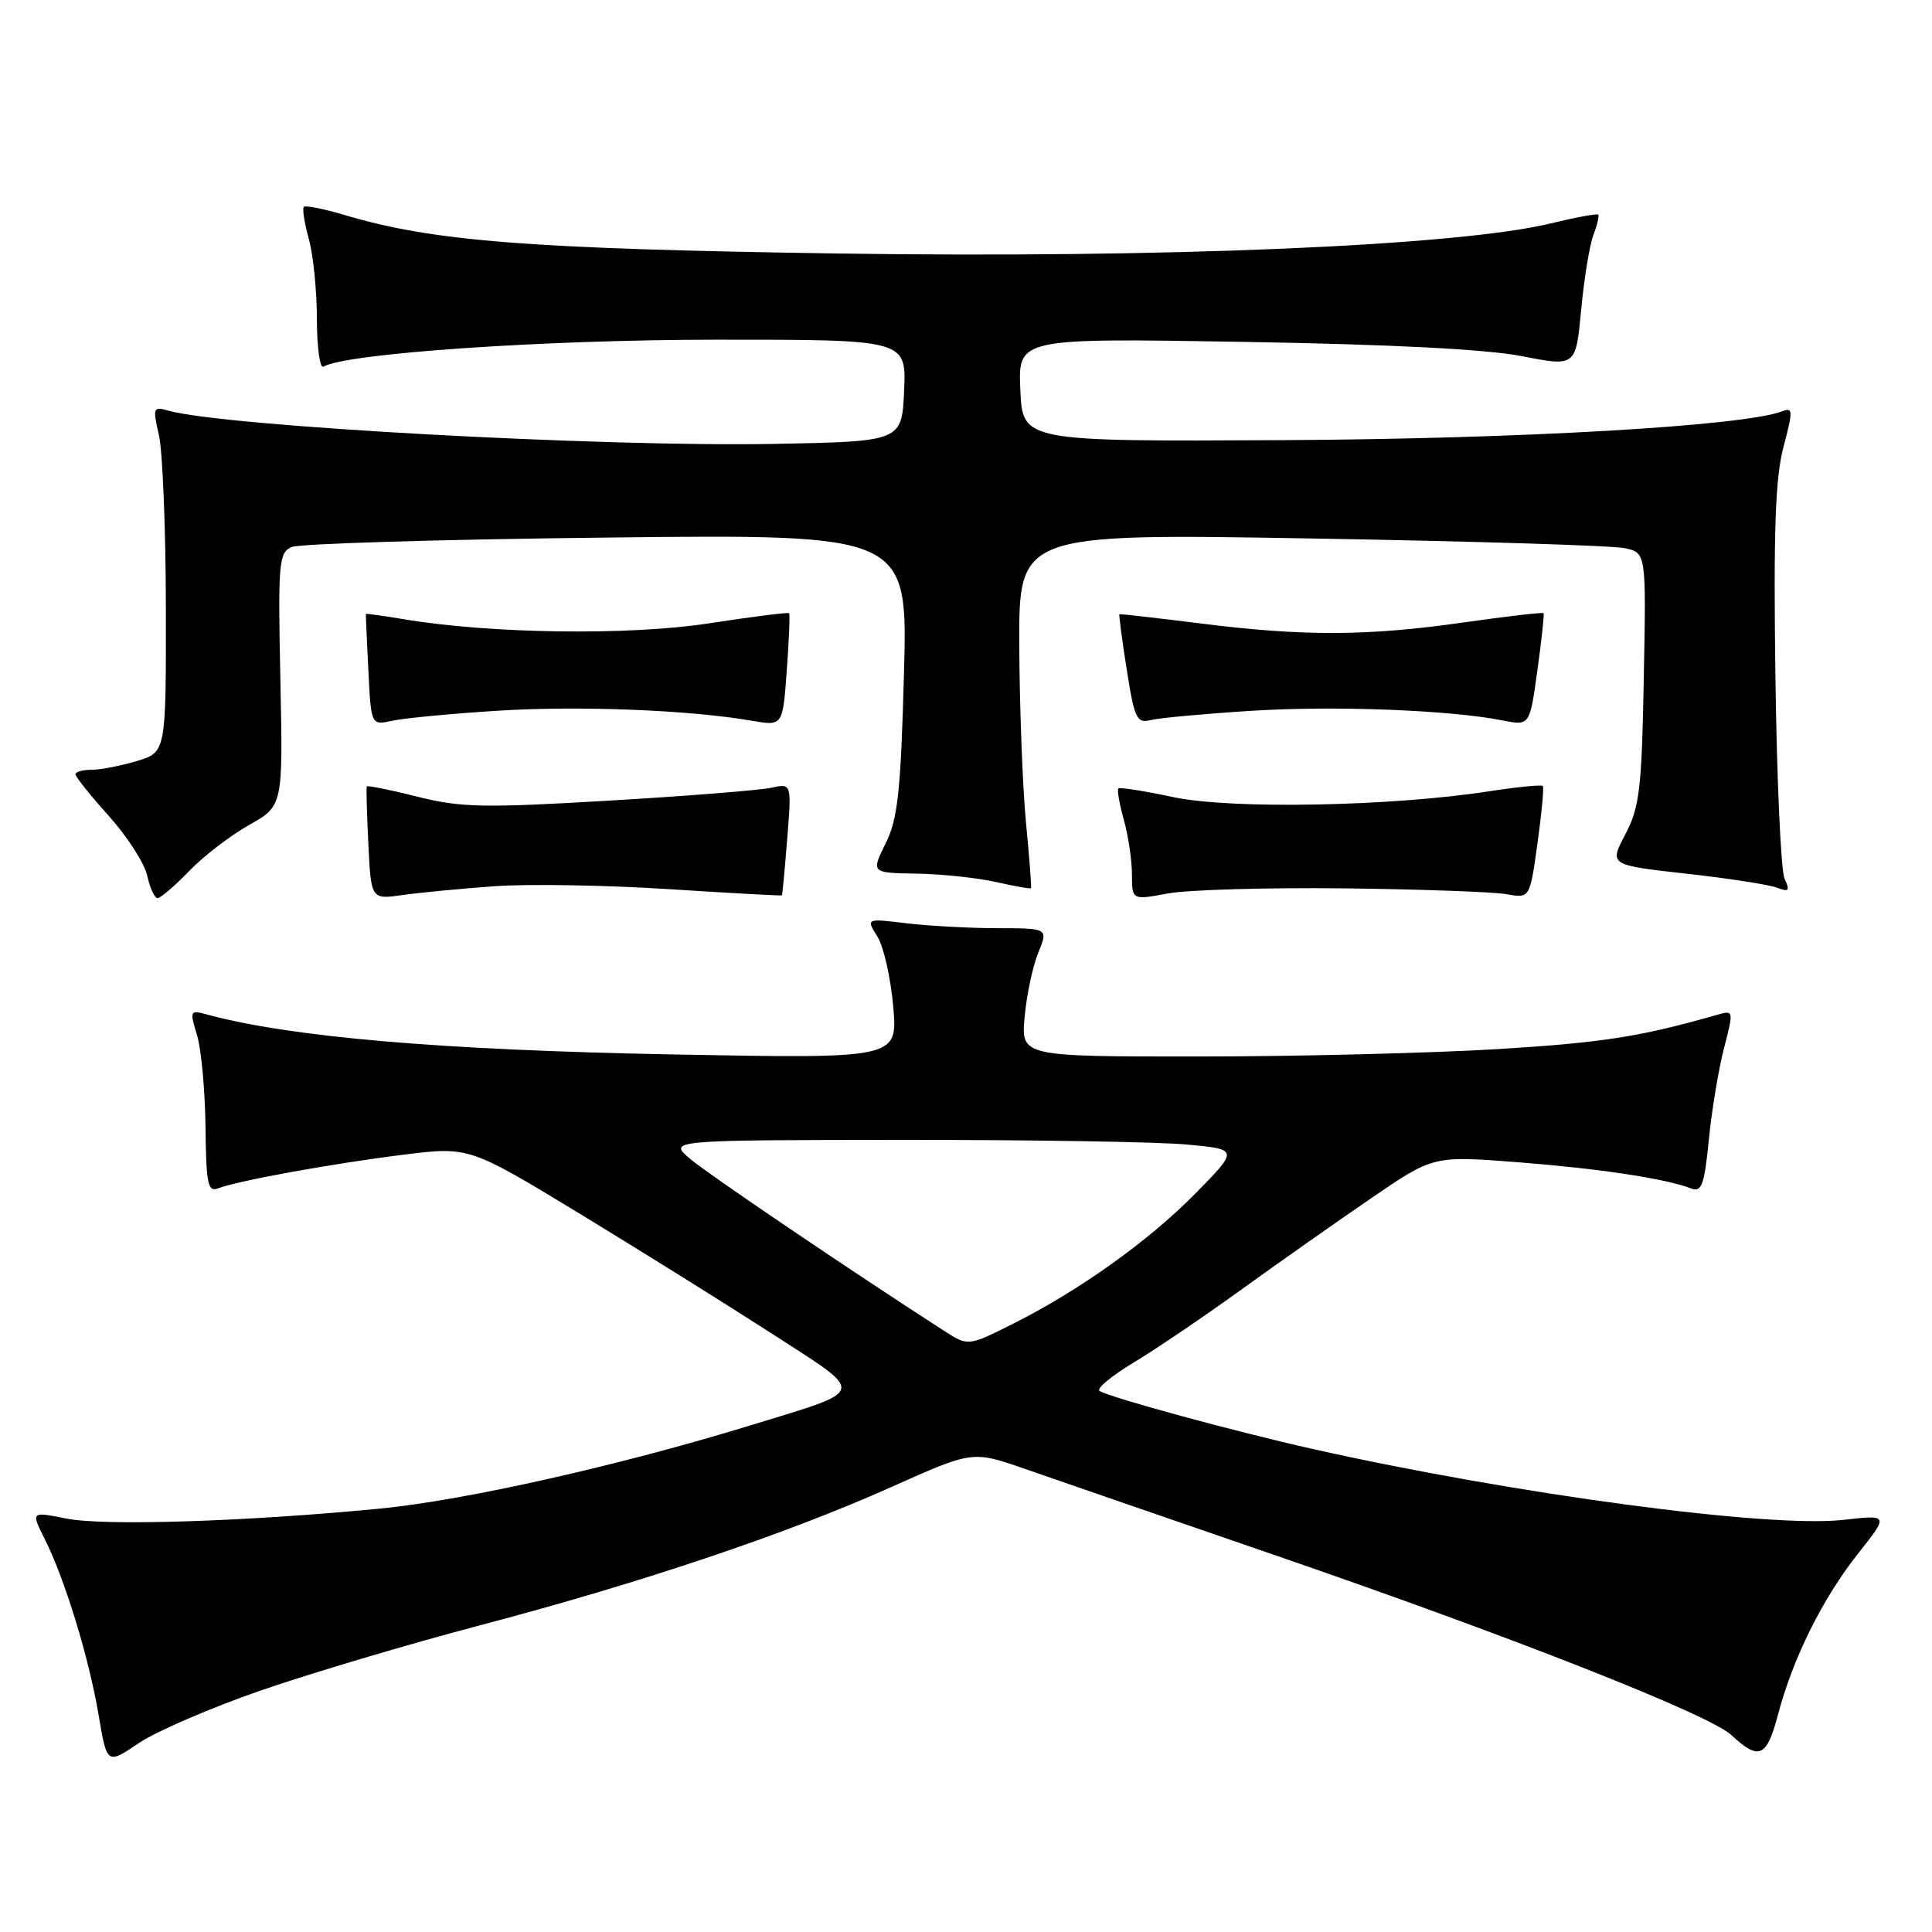 <?xml version="1.0" encoding="UTF-8" standalone="no"?>
<!DOCTYPE svg PUBLIC "-//W3C//DTD SVG 1.1//EN" "http://www.w3.org/Graphics/SVG/1.1/DTD/svg11.dtd" >
<svg xmlns="http://www.w3.org/2000/svg" xmlns:xlink="http://www.w3.org/1999/xlink" version="1.1" viewBox="0 0 256 256">
 <g >
 <path fill="currentColor"
d=" M 34.52 224.01 C 41.11 221.73 54.15 217.85 63.50 215.39 C 84.81 209.78 104.20 203.27 118.10 197.04 C 128.86 192.23 128.86 192.23 135.68 194.59 C 139.43 195.90 154.43 201.07 169.00 206.09 C 200.43 216.91 226.50 227.19 229.41 229.90 C 233.07 233.32 234.10 232.87 235.59 227.21 C 237.56 219.73 241.48 211.83 246.21 205.85 C 250.28 200.71 250.28 200.71 244.27 201.39 C 234.43 202.50 200.83 198.02 174.00 192.01 C 163.83 189.74 147.12 185.19 145.70 184.31 C 145.23 184.02 147.26 182.32 150.22 180.54 C 153.18 178.76 159.63 174.39 164.55 170.83 C 169.47 167.28 177.20 161.84 181.72 158.75 C 189.93 153.13 189.93 153.13 201.22 154.01 C 212.07 154.86 220.71 156.17 224.12 157.49 C 225.47 158.01 225.84 156.98 226.43 151.03 C 226.81 147.14 227.72 141.67 228.44 138.89 C 229.73 133.93 229.71 133.84 227.63 134.44 C 217.35 137.38 212.44 138.15 198.50 139.01 C 189.70 139.54 171.88 139.99 158.90 139.99 C 135.29 140.00 135.29 140.00 135.77 134.75 C 136.03 131.86 136.84 128.04 137.57 126.25 C 138.90 123.00 138.90 123.00 132.20 122.99 C 128.51 122.99 123.08 122.69 120.13 122.34 C 114.75 121.69 114.75 121.69 116.26 124.10 C 117.09 125.42 118.03 129.60 118.36 133.39 C 118.95 140.28 118.95 140.28 89.23 139.72 C 58.35 139.14 38.39 137.42 27.29 134.39 C 25.20 133.82 25.13 133.96 26.10 137.14 C 26.67 138.99 27.17 144.46 27.23 149.29 C 27.31 156.90 27.54 158.00 28.91 157.46 C 31.47 156.46 43.96 154.19 53.41 153.01 C 62.16 151.92 62.16 151.92 76.83 160.83 C 84.90 165.74 96.39 172.91 102.37 176.77 C 114.87 184.86 115.06 184.07 99.50 188.85 C 82.02 194.21 61.67 198.79 50.41 199.89 C 32.65 201.62 13.83 202.22 8.80 201.22 C 4.10 200.28 4.10 200.28 5.91 203.89 C 8.59 209.23 11.77 219.60 13.05 227.16 C 14.17 233.82 14.17 233.82 18.36 230.99 C 20.66 229.43 27.94 226.29 34.52 224.01 Z  M 25.05 115.43 C 26.95 113.46 30.52 110.71 33.00 109.32 C 37.50 106.78 37.50 106.78 37.15 90.03 C 36.83 74.52 36.94 73.23 38.65 72.48 C 39.67 72.04 58.45 71.47 80.39 71.23 C 120.29 70.78 120.29 70.78 119.78 89.32 C 119.35 104.94 118.97 108.49 117.35 111.76 C 115.42 115.66 115.42 115.66 121.46 115.76 C 124.78 115.81 129.51 116.32 131.97 116.87 C 134.43 117.43 136.52 117.80 136.61 117.69 C 136.70 117.59 136.40 113.67 135.95 109.00 C 135.50 104.33 135.10 93.79 135.06 85.59 C 135.00 70.69 135.00 70.69 173.75 71.35 C 195.06 71.71 213.77 72.29 215.31 72.64 C 218.13 73.26 218.13 73.26 217.81 89.88 C 217.54 104.55 217.25 106.98 215.36 110.56 C 213.23 114.62 213.23 114.62 223.39 115.76 C 228.98 116.38 234.41 117.22 235.45 117.62 C 237.05 118.23 237.21 118.05 236.46 116.42 C 235.98 115.37 235.43 103.25 235.25 89.50 C 234.99 70.30 235.24 63.27 236.33 59.19 C 237.60 54.39 237.58 53.95 236.15 54.50 C 231.06 56.45 201.48 58.16 170.00 58.32 C 135.50 58.50 135.50 58.50 135.20 51.65 C 134.90 44.80 134.90 44.80 164.70 45.30 C 184.16 45.62 196.98 46.28 201.65 47.19 C 208.80 48.59 208.80 48.59 209.51 41.08 C 209.89 36.96 210.63 32.48 211.13 31.15 C 211.64 29.81 211.93 28.59 211.77 28.44 C 211.61 28.28 208.79 28.80 205.49 29.60 C 193.18 32.59 154.26 34.23 111.00 33.59 C 70.19 32.98 57.45 31.99 45.73 28.51 C 42.94 27.68 40.48 27.19 40.26 27.41 C 40.04 27.63 40.33 29.54 40.92 31.66 C 41.51 33.77 41.99 38.56 41.99 42.31 C 42.00 46.05 42.39 48.88 42.86 48.59 C 45.70 46.83 72.04 45.02 94.80 45.01 C 120.09 45.00 120.09 45.00 119.80 51.75 C 119.50 58.50 119.50 58.50 102.50 58.82 C 79.78 59.24 29.78 56.50 22.33 54.42 C 20.28 53.84 20.22 54.01 21.06 57.66 C 21.55 59.77 21.96 70.09 21.98 80.59 C 22.00 99.68 22.00 99.68 18.13 100.84 C 16.01 101.48 13.31 102.00 12.13 102.00 C 10.96 102.00 10.00 102.27 10.00 102.60 C 10.00 102.93 11.99 105.42 14.43 108.13 C 16.86 110.84 19.15 114.39 19.51 116.03 C 19.86 117.66 20.48 119.00 20.88 119.00 C 21.28 119.00 23.16 117.39 25.05 115.43 Z  M 65.50 117.43 C 69.90 117.11 80.25 117.28 88.50 117.81 C 96.75 118.34 103.55 118.71 103.61 118.64 C 103.67 118.56 103.99 115.19 104.31 111.14 C 104.90 103.79 104.90 103.79 102.20 104.38 C 100.72 104.71 91.03 105.48 80.67 106.09 C 64.07 107.07 61.06 107.01 55.29 105.56 C 51.70 104.65 48.68 104.05 48.60 104.21 C 48.52 104.37 48.61 107.81 48.81 111.85 C 49.17 119.19 49.17 119.19 53.34 118.60 C 55.63 118.27 61.10 117.75 65.50 117.43 Z  M 178.00 117.71 C 188.18 117.83 197.90 118.18 199.61 118.48 C 202.71 119.04 202.71 119.04 203.72 111.77 C 204.28 107.77 204.60 104.34 204.43 104.15 C 204.27 103.96 201.06 104.27 197.32 104.85 C 184.34 106.86 163.13 107.25 155.51 105.63 C 151.67 104.81 148.37 104.29 148.19 104.48 C 148.00 104.66 148.33 106.54 148.92 108.66 C 149.51 110.77 149.99 114.02 149.99 115.89 C 150.00 119.27 150.00 119.27 154.75 118.39 C 157.36 117.90 167.82 117.60 178.00 117.71 Z  M 65.87 94.18 C 76.65 93.49 91.37 94.07 99.61 95.50 C 103.72 96.21 103.72 96.21 104.25 88.86 C 104.55 84.81 104.69 81.39 104.56 81.25 C 104.44 81.11 99.65 81.72 93.92 82.60 C 83.31 84.23 65.03 83.98 53.50 82.05 C 50.75 81.59 48.49 81.28 48.48 81.36 C 48.46 81.44 48.61 84.79 48.81 88.81 C 49.17 96.12 49.17 96.12 52.00 95.50 C 53.55 95.16 59.80 94.56 65.87 94.18 Z  M 165.73 94.19 C 176.76 93.49 192.07 94.07 199.10 95.46 C 202.70 96.17 202.70 96.17 203.71 88.83 C 204.27 84.80 204.64 81.39 204.53 81.25 C 204.42 81.11 199.65 81.67 193.92 82.48 C 181.16 84.30 172.68 84.33 159.00 82.60 C 153.22 81.88 148.42 81.33 148.33 81.39 C 148.24 81.46 148.67 84.75 149.30 88.72 C 150.32 95.25 150.63 95.88 152.49 95.41 C 153.62 95.13 159.58 94.58 165.73 94.19 Z  M 125.00 176.28 C 112.38 168.14 93.92 155.64 91.50 153.60 C 88.50 151.07 88.50 151.07 119.50 151.04 C 136.55 151.03 153.57 151.30 157.32 151.66 C 164.14 152.30 164.14 152.30 158.32 158.22 C 152.19 164.44 143.01 171.00 134.28 175.38 C 128.25 178.41 128.29 178.41 125.00 176.28 Z "/>
</g>
</svg>